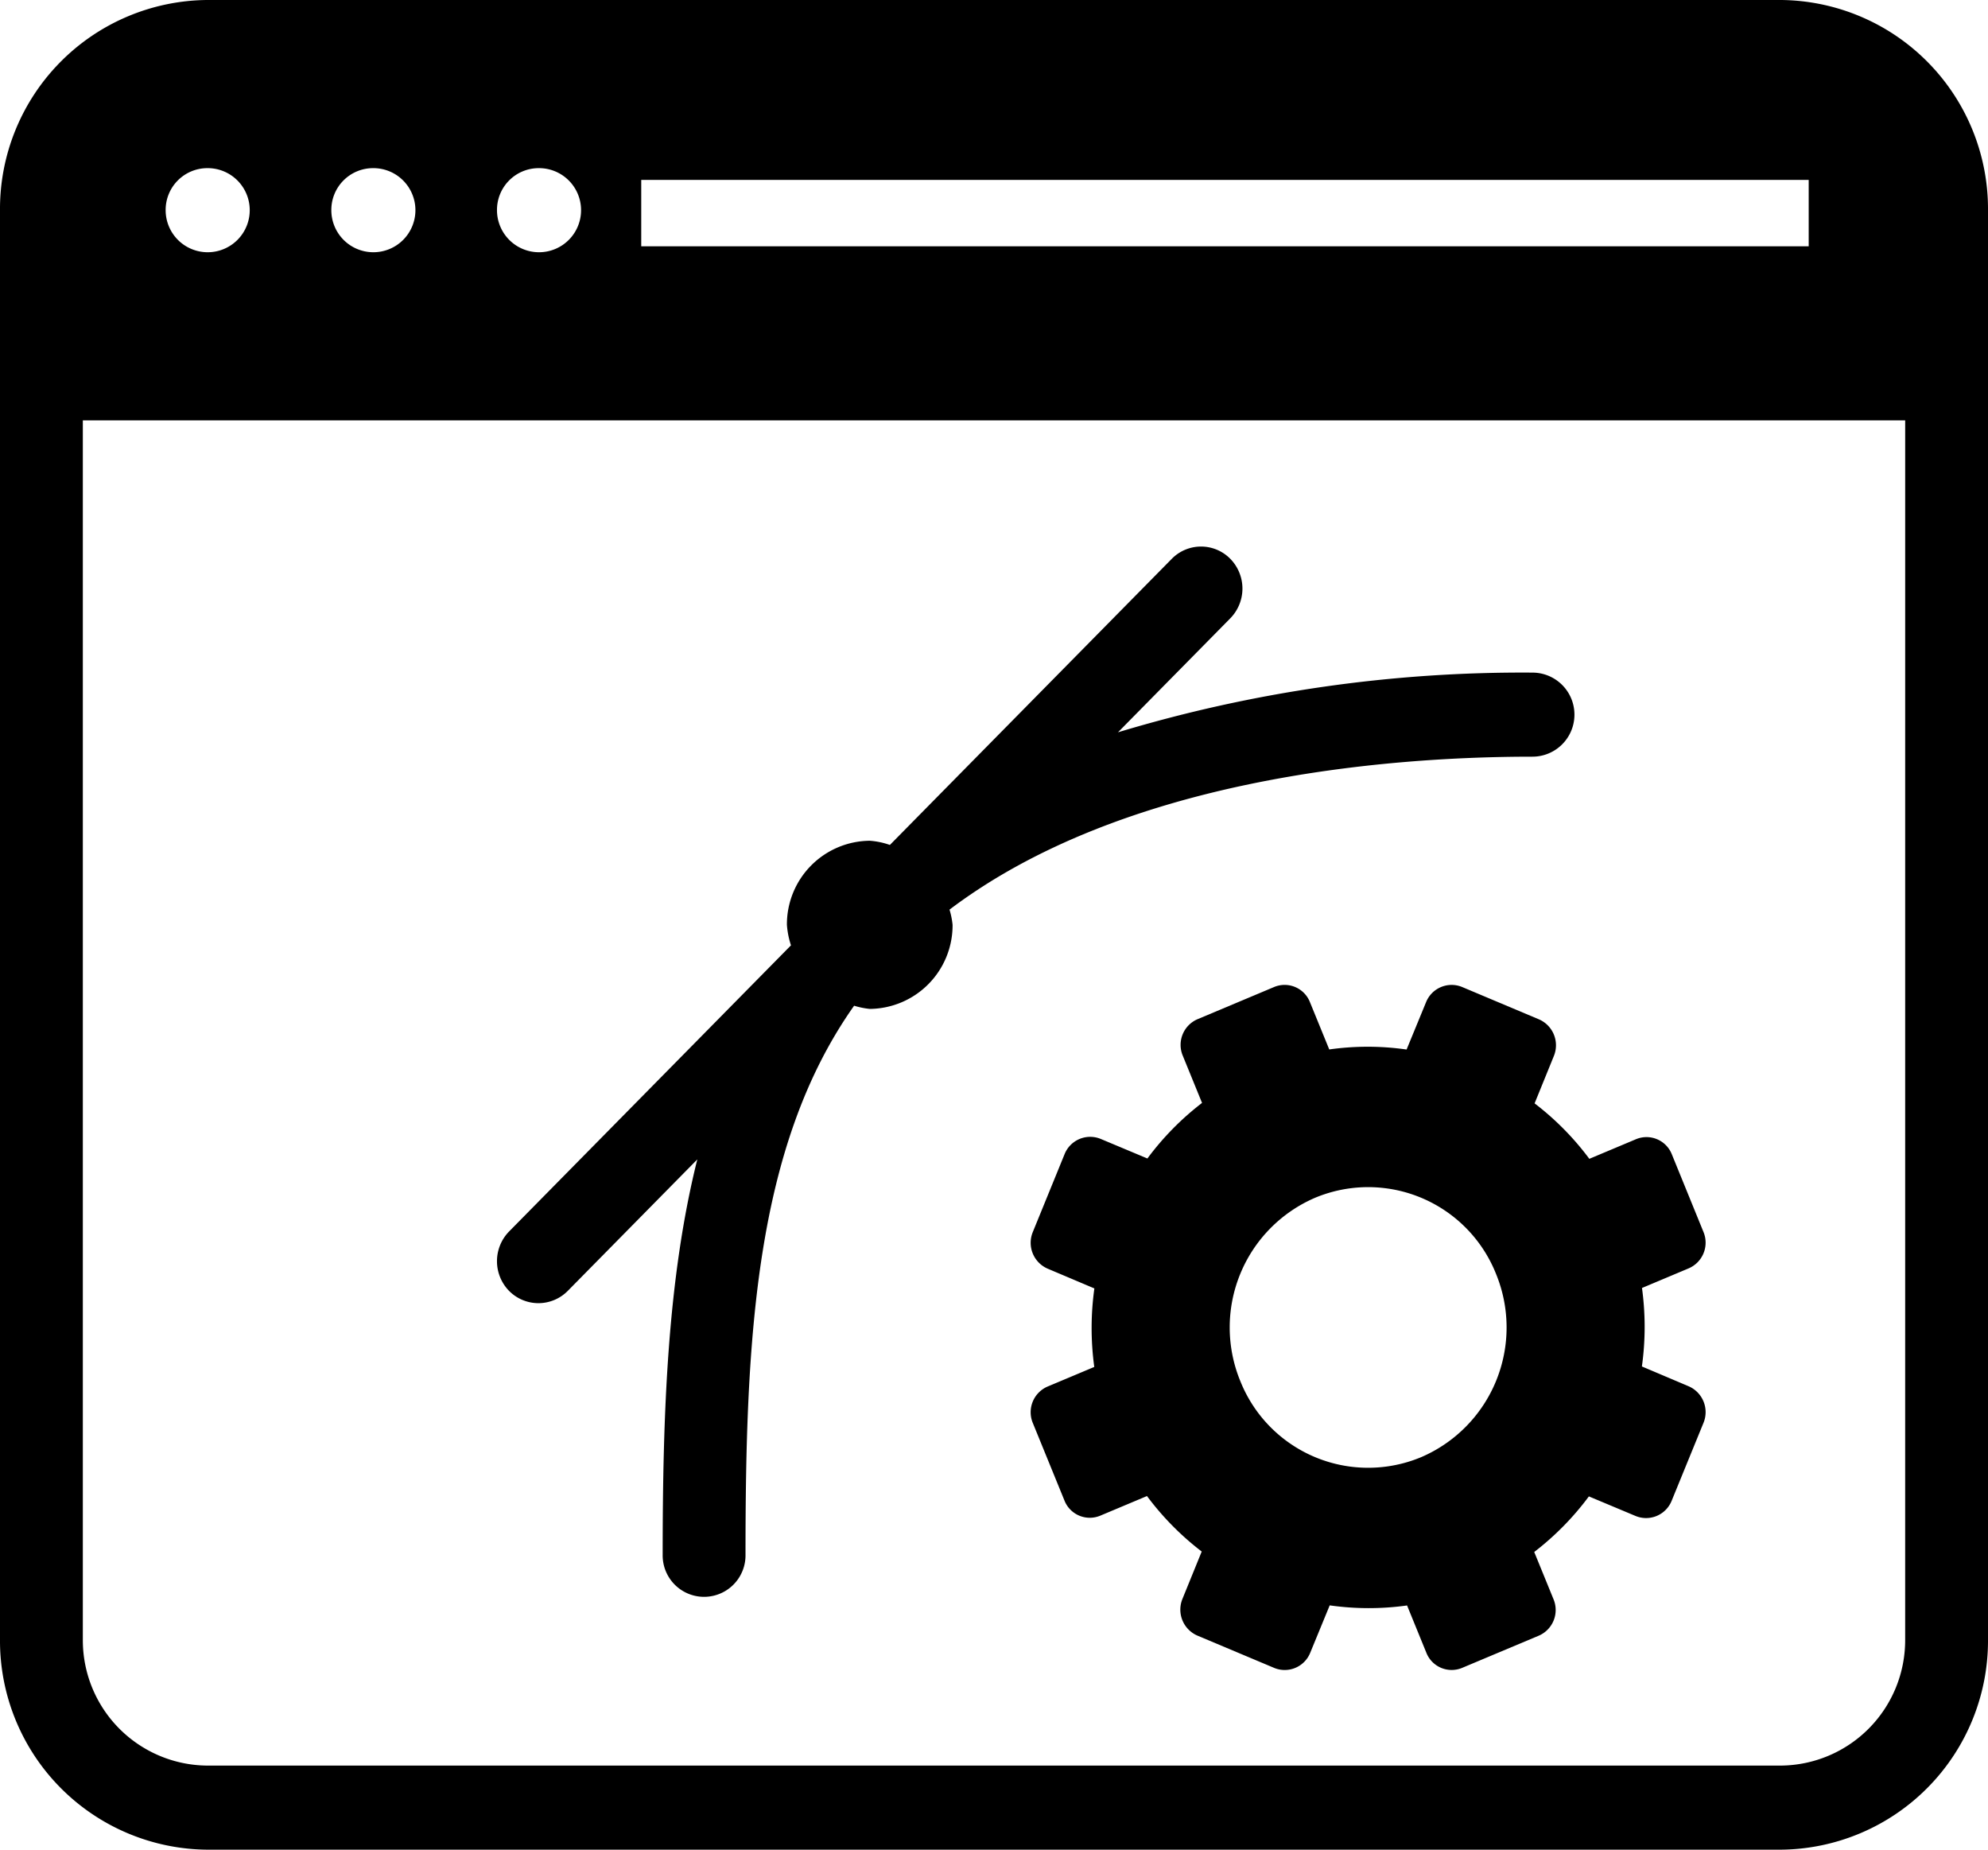 <svg id="Calque_1" data-name="Calque 1" xmlns="http://www.w3.org/2000/svg" viewBox="0 0 127.716 118.806"><path d="M114.412,0H13.304A13.422,13.422,0,0,0,0,13.501v91.804A13.422,13.422,0,0,0,13.304,118.806H114.412a13.422,13.422,0,0,0,13.304-13.501V13.501A13.422,13.422,0,0,0,114.412,0ZM41.195,11.555h75.002v4.266H41.195Zm-6.606-.755a2.701,2.701,0,1,1-2.661,2.7A2.682,2.682,0,0,1,34.59,10.8Zm-10.643,0a2.701,2.701,0,1,1-2.66,2.7A2.682,2.682,0,0,1,23.947,10.8Zm-10.643,0a2.701,2.701,0,1,1-2.661,2.7A2.682,2.682,0,0,1,13.304,10.8Zm109.091,94.505a8.052,8.052,0,0,1-7.982,8.1H13.304a8.052,8.052,0,0,1-7.982-8.1V27.001h117.073Z"/><path d="M34.59,83.704a2.655,2.655,0,0,0,1.884-.788l8.323-8.446c-1.911,7.647-2.225,16.217-2.225,25.435a2.661,2.661,0,1,0,5.322,0c0-13.921.601-26.293,6.977-35.307a5.183,5.183,0,0,0,1.005.205A5.37,5.37,0,0,0,61.197,59.403a5.073,5.073,0,0,0-.197-.977C72.117,50.023,88.858,48.602,98.448,48.602a2.7,2.7,0,0,0,0-5.4A89.855,89.855,0,0,0,71.824,47.036l7.216-7.323a2.73,2.73,0,0,0,0-3.818,2.635,2.635,0,0,0-3.762,0l-18.109,18.377a4.925,4.925,0,0,0-1.293-.27A5.37,5.37,0,0,0,50.554,59.403a5.456,5.456,0,0,0,.261,1.317L32.706,79.098a2.73,2.73,0,0,0,0,3.818A2.654,2.654,0,0,0,34.59,83.704Z"/><path d="M98.588,70.87l1.237-3.041a1.815,1.815,0,0,0-.963-2.358l-4.925-2.073a1.77,1.77,0,0,0-2.323.976L90.364,67.412a17.588,17.588,0,0,0-4.968-.005l-1.236-3.027a1.75,1.75,0,0,0-2.303-.985l-4.928,2.071a1.794,1.794,0,0,0-.941,2.348l1.235,3.027a18.036,18.036,0,0,0-3.51,3.57l-2.995-1.255a1.773,1.773,0,0,0-2.326.977l-2.041,5.001a1.811,1.811,0,0,0,.96,2.356l2.995,1.267a18.424,18.424,0,0,0-.006,5.042l-2.983,1.253a1.795,1.795,0,0,0-.97,2.337L68.388,96.389a1.749,1.749,0,0,0,2.315.956l2.983-1.253a18.046,18.046,0,0,0,3.516,3.564l-1.237,3.041a1.817,1.817,0,0,0,.963,2.36l4.925,2.072a1.767,1.767,0,0,0,2.322-.975l1.25-3.04a17.75,17.75,0,0,0,4.97.006l1.235,3.027a1.747,1.747,0,0,0,2.3.983l4.928-2.07a1.796,1.796,0,0,0,.942-2.349l-1.236-3.026a18.114,18.114,0,0,0,3.511-3.57l2.995,1.255a1.77,1.77,0,0,0,2.324-.977l2.043-4.998a1.811,1.811,0,0,0-.96-2.357l-2.996-1.269a18.352,18.352,0,0,0,.006-5.041l2.983-1.254a1.794,1.794,0,0,0,.97-2.337L107.403,74.139a1.75,1.75,0,0,0-2.314-.961l-2.985,1.254A18.028,18.028,0,0,0,98.588,70.87ZM91.296,93.596A8.841,8.841,0,0,1,79.684,88.714a9.064,9.064,0,0,1,4.81-11.783,8.842,8.842,0,0,1,11.612,4.882A9.065,9.065,0,0,1,91.296,93.596Z"/></svg>
